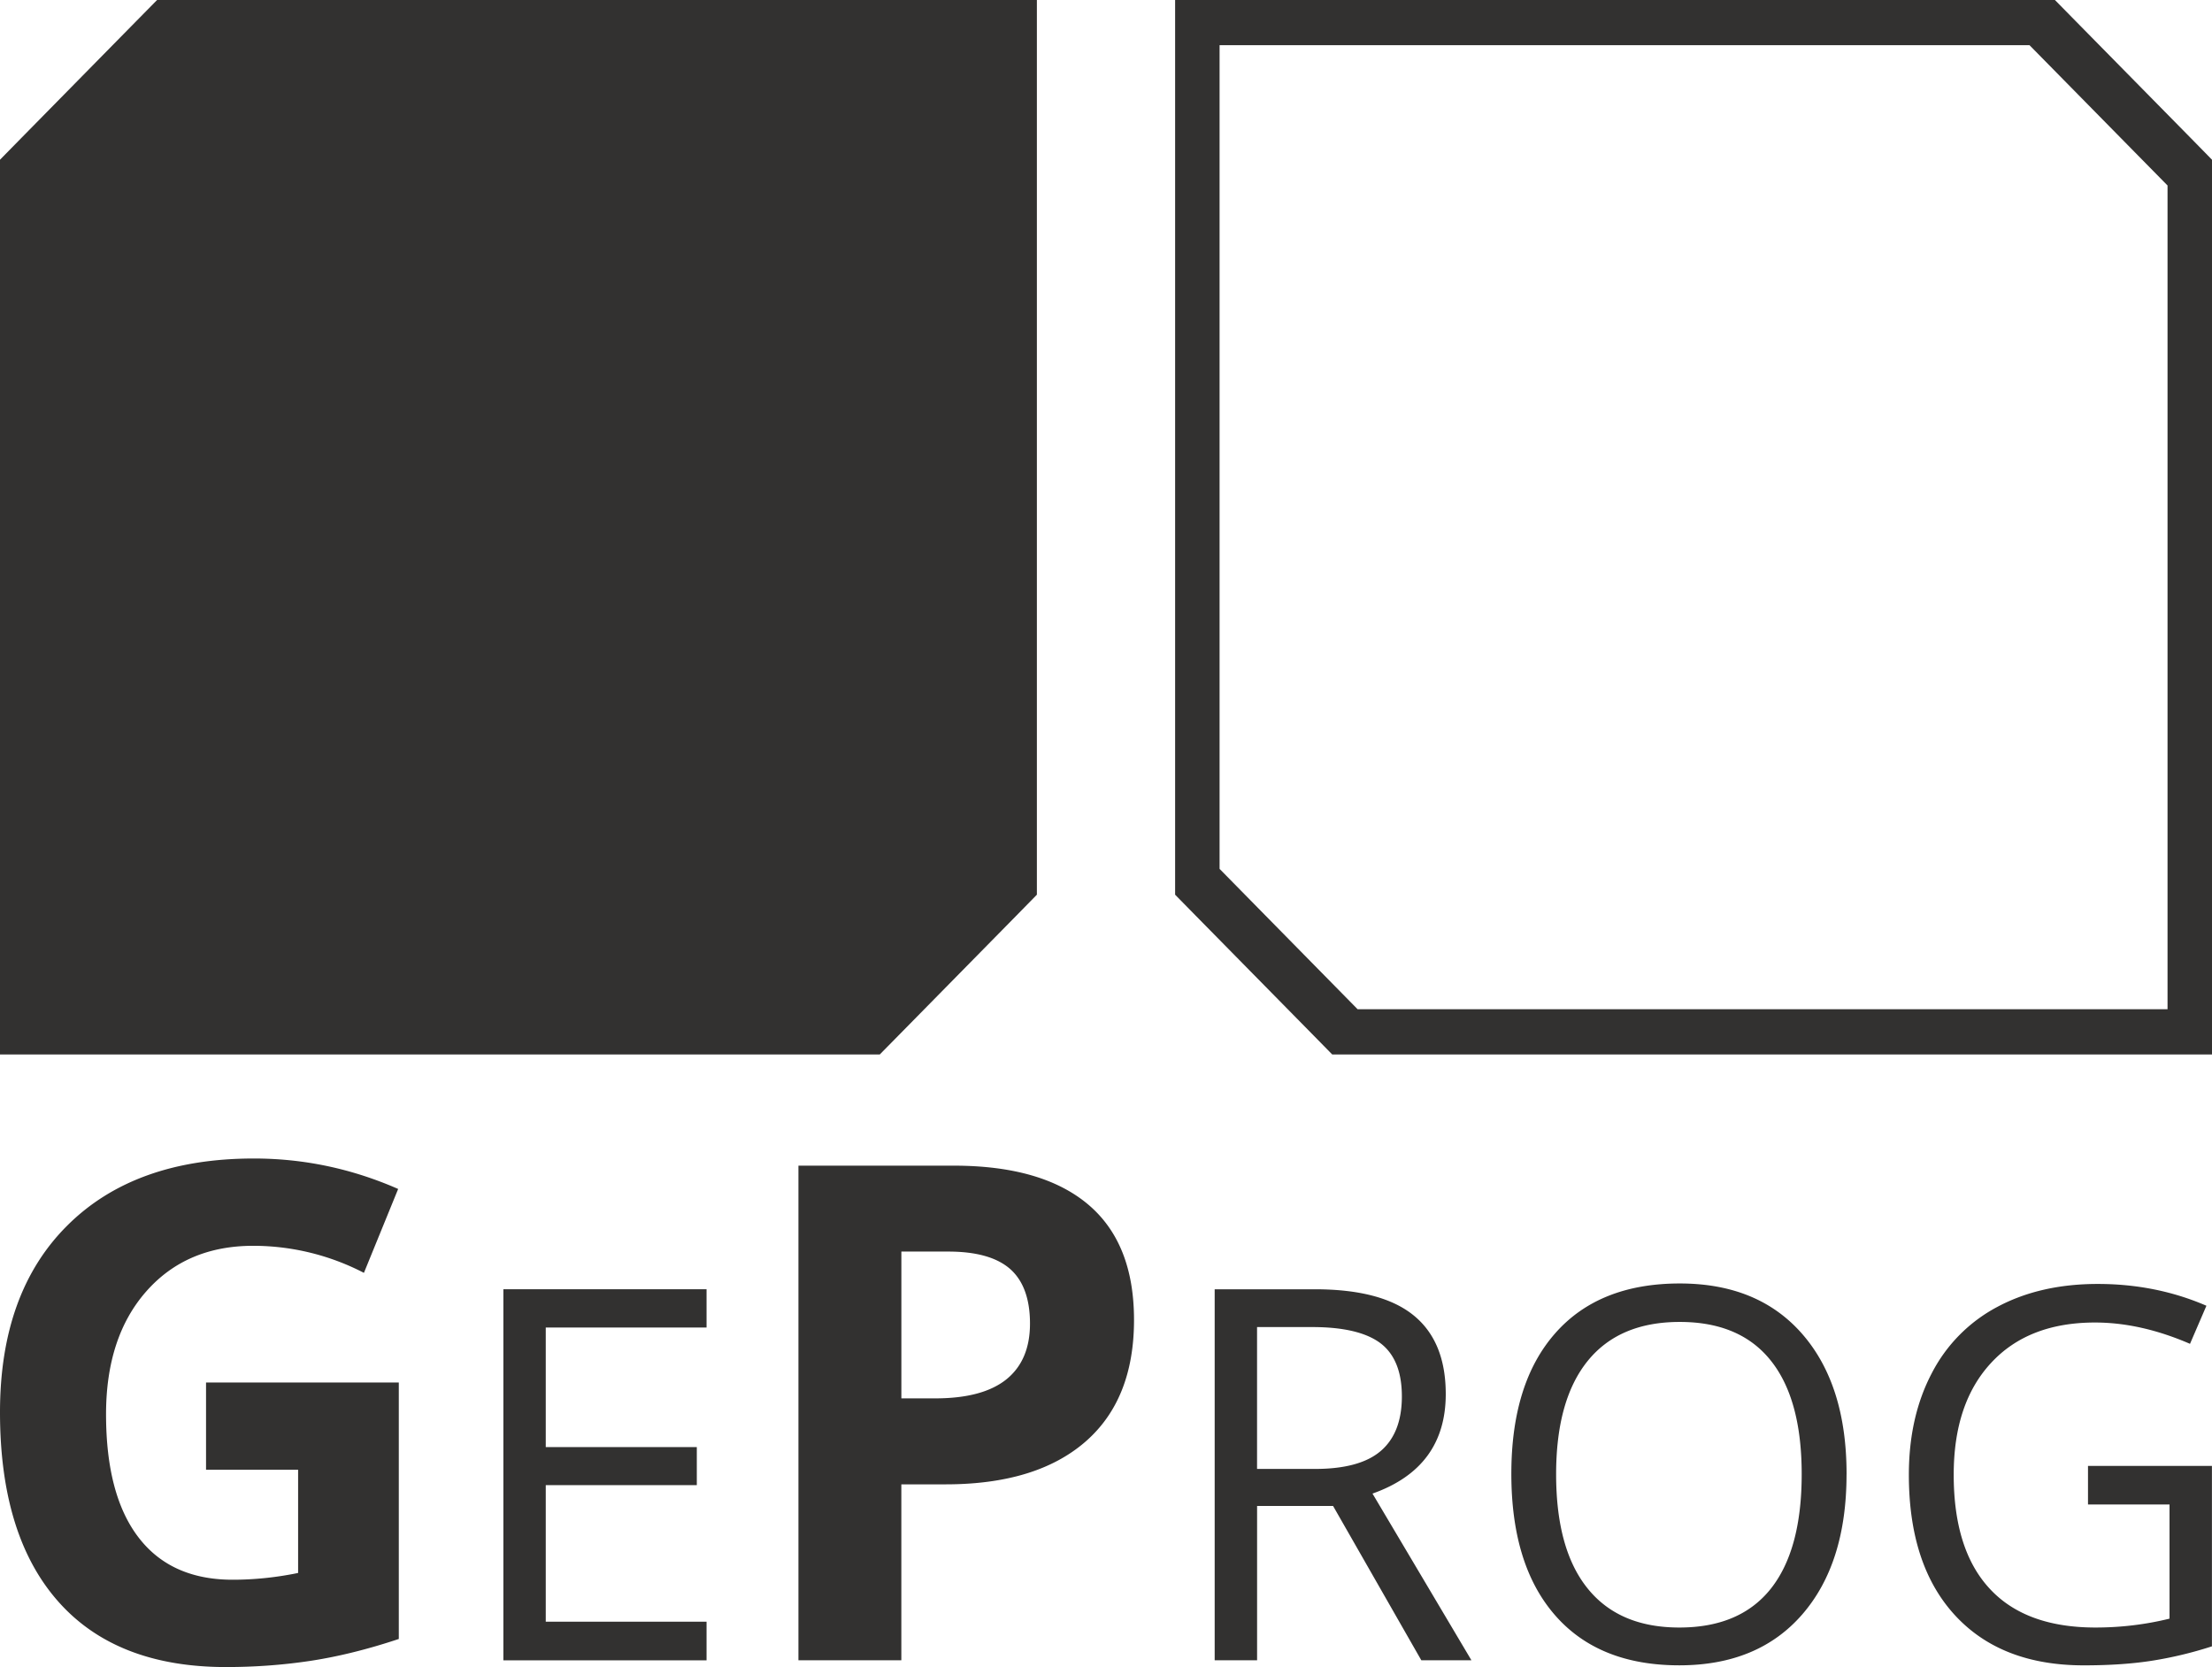 <svg width="69" height="52" viewBox="0 0 69 52" fill="none" xmlns="http://www.w3.org/2000/svg"><path d="M27.445 0H4.9l-.65.66L.648 4.322 0 4.982V32.892h27.443l.65-.66 3.603-3.663.648-.661V0h-4.9zM68.353 4.322L64.747.658 64.1 0H36.656v27.908l.648.66 3.606 3.665.647.659H69V4.982l-.647-.66zm-.74 1.464V31.48H42.348l-4.305-4.377V1.41h25.265l4.305 4.376zM6.427 43.124h6.013v8c-.974.325-1.893.551-2.752.682-.86.13-1.741.194-2.638.194-2.288 0-4.036-.685-5.24-2.052C.602 48.578 0 46.613 0 44.052c0-2.492.7-4.432 2.1-5.825 1.4-1.395 3.34-2.09 5.82-2.09 1.555 0 3.055.316 4.5.95l-1.068 2.617A7.505 7.505 0 007.9 38.86c-1.39 0-2.503.474-3.339 1.424-.836.95-1.253 2.228-1.253 3.831 0 1.675.336 2.956 1.01 3.837.674.883 1.655 1.324 2.94 1.324.669 0 1.35-.069 2.041-.211v-3.22H6.427v-2.72zM22.04 51.79h-6.338V40.215h6.338v1.195h-5.016v3.728h4.712v1.188h-4.712v4.259h5.016v1.203zM35.374 41.171c0 1.661-.509 2.93-1.528 3.81-1.021.88-2.468 1.32-4.35 1.32h-1.38v5.488h-3.21V36.36h4.84c1.838 0 3.234.402 4.192 1.207.959.807 1.436 2.007 1.436 3.605zm-7.257 2.448h1.058c.988 0 1.727-.199 2.22-.595.49-.397.734-.977.734-1.737 0-.765-.205-1.334-.615-1.7-.412-.364-1.057-.547-1.935-.547h-1.462v4.579zM39.213 46.976v4.813H37.89V40.216h3.118c1.395 0 2.423.272 3.09.816.667.543 1 1.36 1 2.453 0 1.53-.762 2.565-2.285 3.104l3.086 5.2h-1.563l-2.752-4.813h-2.372zm0-1.156h1.81c.934 0 1.62-.189 2.054-.566.435-.376.652-.943.652-1.696 0-.765-.221-1.317-.663-1.656-.445-.337-1.156-.507-2.134-.507h-1.72v4.425zM57.6 45.985c0 1.853-.46 3.31-1.38 4.371-.919 1.06-2.198 1.59-3.836 1.59-1.675 0-2.967-.52-3.876-1.562-.911-1.043-1.364-2.514-1.364-4.413 0-1.885.455-3.345 1.367-4.381.912-1.037 2.21-1.555 3.888-1.555 1.633 0 2.907.526 3.825 1.582.917 1.056 1.377 2.511 1.377 4.368zm-9.059 0c0 1.57.329 2.757.986 3.567.655.811 1.608 1.215 2.857 1.215 1.26 0 2.21-.403 2.853-1.21.642-.81.964-1.999.964-3.573 0-1.555-.32-2.736-.961-3.54-.64-.806-1.588-1.209-2.842-1.209-1.259 0-2.216.406-2.872 1.216-.656.811-.985 1.99-.985 3.534zM65.134 45.726h3.864v5.628c-.602.195-1.213.343-1.835.443-.621.1-1.342.15-2.161.15-1.722 0-3.06-.521-4.02-1.563-.959-1.042-1.438-2.503-1.438-4.382 0-1.203.238-2.258.712-3.162a4.852 4.852 0 012.047-2.074c.891-.477 1.938-.716 3.133-.716 1.214 0 2.344.227 3.39.68l-.512 1.188c-1.026-.444-2.014-.665-2.962-.665-1.383 0-2.466.419-3.242 1.259-.78.84-1.167 2.002-1.167 3.49 0 1.561.373 2.746 1.124 3.555.747.808 1.848 1.21 3.298 1.21.79 0 1.557-.092 2.31-.277v-3.56h-2.543v-1.204h.002z" fill="#323130"/></svg>